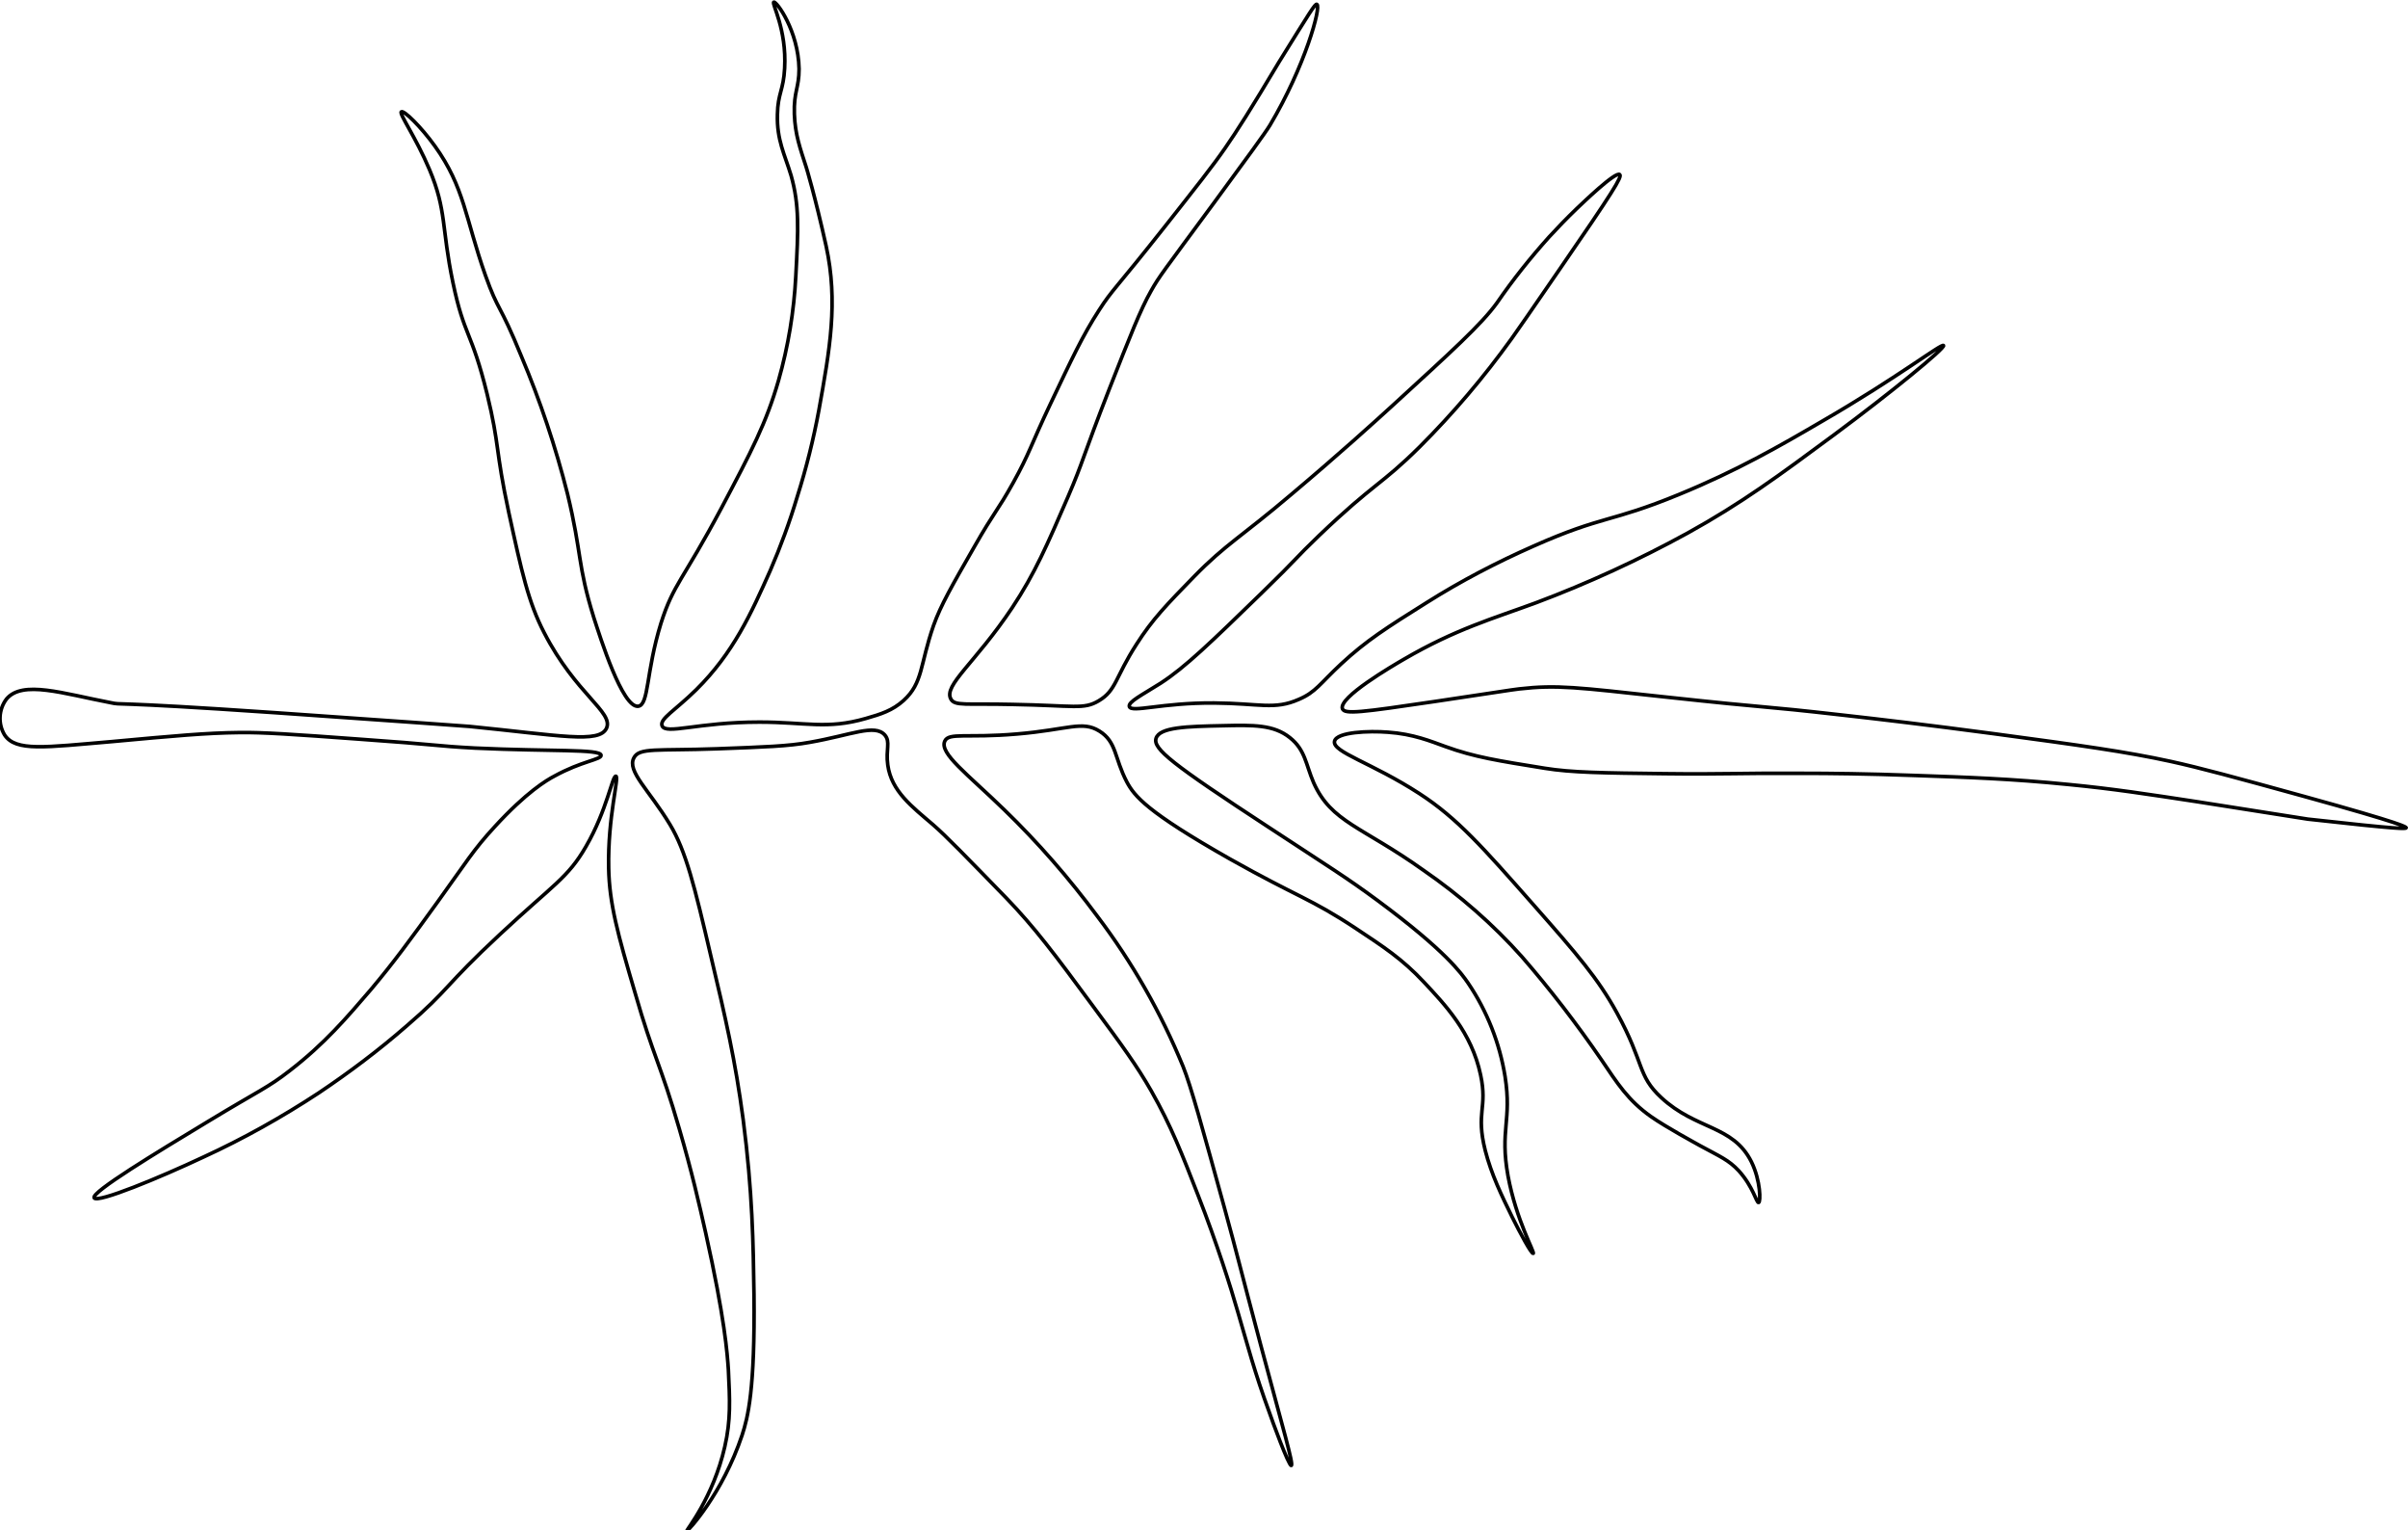 <?xml version="1.0" encoding="utf-8"?>
<!-- Generator: Adobe Illustrator 22.1.0, SVG Export Plug-In . SVG Version: 6.00 Build 0)  -->
<svg version="1.1" id="Calque_1" xmlns="http://www.w3.org/2000/svg" xmlns:xlink="http://www.w3.org/1999/xlink" x="0px" y="0px"
	 viewBox="0 0 667.8 424.3" style="enable-background:new 0 0 667.8 424.3;" xml:space="preserve">
<style type="text/css">
	.st0{fill:none;stroke:#000000;stroke-miterlimit:10;}
</style>
<title>Fichier 1</title>
<path class="st0" d="M667.3,229.5c0-0.2-0.4-1-28.3-8.7c-19.2-5.3-28.8-7.9-37-9.7c-12.4-2.7-24.7-4.4-49.2-7.7
	c-18-2.4-31.6-4-41.4-5.1c-25.5-2.9-17.6-1.6-49.9-5.1c-24-2.6-29.7-3.4-40.2-2.2c-3.2,0.4-4,0.6-23.5,3.5c-20.3,3-24.9,3.6-25.5,2
	c-1.2-3.1,13.9-11.9,17-13.7c14.4-8.4,24.8-11.3,36.7-15.7c14.4-5.4,28.5-11.9,42-19.3c15-8.3,25.3-15.9,40.7-27.3
	s30.8-24,30.3-24.7s-12.6,8.8-33.7,21c-11.8,6.9-23.6,13.7-39.7,20.3c-19.2,7.9-20.9,5.7-40.3,14.3c-10.2,4.5-20.2,9.7-29.7,15.7
	c-11,6.9-16.7,10.5-23.7,17c-5.9,5.5-7,7.8-11.7,9.8c-6.8,3-10.8,1.1-23.5,1c-14.6-0.1-22.9,2.8-23.5,1c-0.4-1.3,3.5-3.2,8.7-6.5
	c6.8-4.4,13.9-11.3,28-25c10.5-10.2,8.7-9,16-16c15.3-14.6,17-13.8,27.8-24.5c9.3-9.3,17.8-19.3,25.5-30c1.3-1.8,5.4-7.7,13.5-19.5
	c14.6-21.2,17.2-25.4,16.5-26c-1.1-1-10.3,7.9-12,9.5c-2.8,2.7-5.3,5.3-7.6,7.8c-5.2,5.8-10,11.8-14.4,18.2
	c-4.3,6-12.7,13.6-29.3,28.8c-4.5,4.1-14.4,13.1-27.7,24.3c-14,11.9-18.2,13.8-27,22.8c-7.7,7.9-11.6,11.9-16,18.8
	c-6,9.3-5.6,12.8-10.5,15.7c-4.2,2.5-6.7,1.3-24,1c-13-0.3-15.9,0.5-17-1.5c-2.1-3.8,6.8-10,17-25.3c6.3-9.5,9.7-17.4,15.5-30.8
	c4.3-10,3.7-10,11.5-30c5.7-14.5,8.6-21.9,11.5-27c2.3-4.1,3.2-5.1,17.5-24.5c9.4-12.8,14.1-19.2,15.5-21.5
	c9.7-16.3,14.3-32.9,13-33.5c-0.5-0.2-1.8,2-10.5,16C347,30.1,343,36.4,339.8,41c-3.6,5.2-7.9,10.6-16.5,21.5
	C309,80.6,308.6,80.1,304.8,86c-4.6,7.1-7.5,13.4-13.5,26c-5.5,11.6-5.8,13.7-10.3,21.8s-5.1,7.8-10.8,17.8
	c-6.2,10.8-9.3,16.2-11.3,21.8c-3.8,10.9-2.9,15.9-8.3,20.8c-3.1,2.8-6.3,3.8-10.5,5c-10.8,3.1-16.6,1-29.5,1c-17.1,0-26,3.6-27,1
	c-0.7-1.9,3.6-4.2,9.5-10c10.3-10.2,15.2-21.1,20.5-33c2.9-6.7,5.4-13.5,7.5-20.5c2.5-7.9,4.5-15.9,6-24c3-16.7,5.4-29.9,2-45.5
	c-3.1-14-5.5-21.8-5.5-21.8c-1.7-5.3-3.1-9-3.3-14.8c-0.2-6.2,1.3-7.2,1.3-12.5c-0.2-10.6-6.3-18.8-7-18.5s3.6,7.4,3,18.3
	c-0.3,6.1-1.9,7-2,12.8c-0.2,7.2,2,11,3.8,17c2.3,8.2,2,14.7,1.3,27.8c-0.5,9.8-2.1,19.5-4.8,29c-3.4,11.8-7.5,19.6-15.8,35.3
	c-10.8,20.3-13.3,21-16.8,32c-4.2,13.6-3.3,22.6-6.3,23c-4.4,0.6-10.6-19.3-12.3-24.5c-4.6-14.8-3.3-17.7-7.3-34.3
	c-3.3-13.1-7.6-25.9-12.8-38.2c-6.2-15.2-6.3-12.1-10-22.5c-5.6-15.9-5.8-24.4-14-35.8c-3.8-5.3-8.6-10-9.3-9.5s4,7,7.8,16
	c4.8,11.4,3.3,16,6.5,31.3s5.1,13.1,9.5,31c3.5,14.4,2.2,15.1,6,32.8c3.6,16.5,5.4,24.8,9.8,33.3c8.8,17.1,19.3,22,17.3,26.5
	c-2,4.3-12.9,2-38-0.5c-0.7-0.1-18.4-1.3-53.8-3.8c-48.1-3.3-42-2-45.8-2.8c-13.1-2.5-24.4-6.3-28.8-1c-2.2,2.9-2.4,6.9-0.5,10
	c3.1,4.6,11,3.4,29.8,1.8c17.4-1.6,26.1-2.4,35.3-2.5c6.3-0.1,15.1,0.5,32.8,1.8c22.8,1.6,21.2,1.9,32.5,2.5c21.2,1,34.8,0.2,35,2
	c0.1,1.2-5.4,1.6-13,5.8c-2.1,1.1-7.7,4.4-16.5,14c-6,6.5-8,10-15.8,20.8s-12.2,16.8-18.5,24.3c-6.7,7.8-12.8,15-22.5,22.5
	c-6.3,4.9-8,5.2-23,14.3c-13.9,8.4-32.1,19.4-31.3,21s18.4-5.7,30.3-11.3c11.1-5.1,21.8-11.1,32-17.8c8.5-5.7,16.6-11.8,24.3-18.5
	c12.1-10.4,10.3-10.9,26-25.5c14.8-13.8,18.8-15.6,23.8-24.3c5.9-10.2,7.3-19.7,8.3-19.5s-2.3,11.3-2,25.5
	c0.2,9.9,2.5,18.2,7.3,34.5c5.2,18.1,7,19.5,12.3,37.8c3.5,12,5.5,20.8,7.3,28.8c5.3,23.7,6,33.5,6.3,38c0.4,8.3,0.7,13.9-1,21.3
	c-3.2,14.1-10.7,23.1-10.5,23.3s9.9-10.3,15.3-26.5c1.6-4.9,3.6-12.5,3.3-39c-0.2-13.9-0.4-28.5-3-48.5c-2.2-16.5-4.8-27.8-9-45.5
	c-4.5-19.3-6.9-29-11.3-36.3c-5.8-9.6-12-14.8-10-18.5c1.5-2.9,6.3-1.9,23-2.5c13.2-0.5,19.8-0.7,25.8-1.8c11.5-2,18-5.2,20.8-2
	c1.6,1.9,0.2,4,0.8,8.3c1,7.3,6.8,11.6,12.5,16.5c3.7,3.2,9.2,8.9,20.3,20.3c7.9,8.2,13.4,15.5,24.3,30.3c8,10.8,12,16.3,16,23.3
	c5.5,9.7,8.5,17.4,13,29c5.2,13.3,9,25.3,11,32.3c2.8,9.5,4.5,16.3,8.8,28c0.5,1.5,5.3,14.7,6,14.5s-2.2-9.9-8.5-33.5
	c-6.5-24.5-6.1-23.5-10-37.8c-6.2-22.5-9.3-33.8-11.5-39.3c-6.1-14.9-14.1-28.9-23.8-41.7c-7.8-10.5-16.4-20.4-25.8-29.5
	c-10.3-10-18-15.6-16.5-19c1.1-2.5,6.1-0.8,20-2c14.3-1.2,18.1-3.8,22.9-0.8s4.1,7.4,7.6,14.1c2.1,3.9,5.4,8.2,28.5,21.3
	c19.2,10.8,22.3,10.9,35,19.3c7.7,5.1,12.9,8.5,18.8,14.8s13.3,14,15.8,25.8c2,9.3-1.4,10.3,1.3,21c1.7,6.6,4.5,12.4,7.5,18.5
	c2.2,4.4,5.3,10.2,5.8,10s-4.7-9.1-7-21.5c-2.3-12.8,1.1-15.3-0.8-27.5c-1.5-9.3-5-18.2-10.3-26c-1.8-2.6-6.1-8.8-25-22.8
	c-8.8-6.5-13.3-9.2-30.5-20.5c-26.6-17.4-31.9-21.6-31-24.5c1-3.1,8.5-3.3,18.5-3.5c8.5-0.2,14.1-0.3,18.6,3.3
	c4.3,3.4,4.4,7.4,6.6,12.5c4.9,11,13.4,12.1,30.5,24.3c10,6.9,19.2,14.9,27.3,24c7.9,9.1,15.2,18.6,22,28.5
	c4.4,6.5,7.4,11.3,13.8,15.8c4.3,3,12.1,7.2,13.5,8c5.7,3.1,8,4,10.8,7c4,4.4,4.9,8.9,5.5,8.8s0.6-6-2-11.3
	c-5.1-10.2-15.3-8.8-25-17.8c-6.7-6.2-4.6-9.5-12.3-23.5c-5.2-9.5-11.1-16.3-23-29.8c-14.2-16.1-21.3-24.2-31.8-31
	c-13.1-8.5-24.2-11.5-23.5-14.5c0.6-2.6,9.6-2.9,14.8-2.5c7.1,0.5,11.8,2.5,16,4c8,2.9,14.5,3.9,27.5,6c7.4,1.2,16.1,1.3,33.3,1.5
	c16.9,0.2,19.6-0.2,38.3-0.1c7.2,0,17.7,0.1,31.2,0.6c14.3,0.5,26.6,0.9,42.5,2.5c12.4,1.2,22,2.7,35.8,4.8c9.8,1.5,15,2.4,30.5,4.8
	C666,230,667.2,229.8,667.3,229.5z"/>
</svg>
